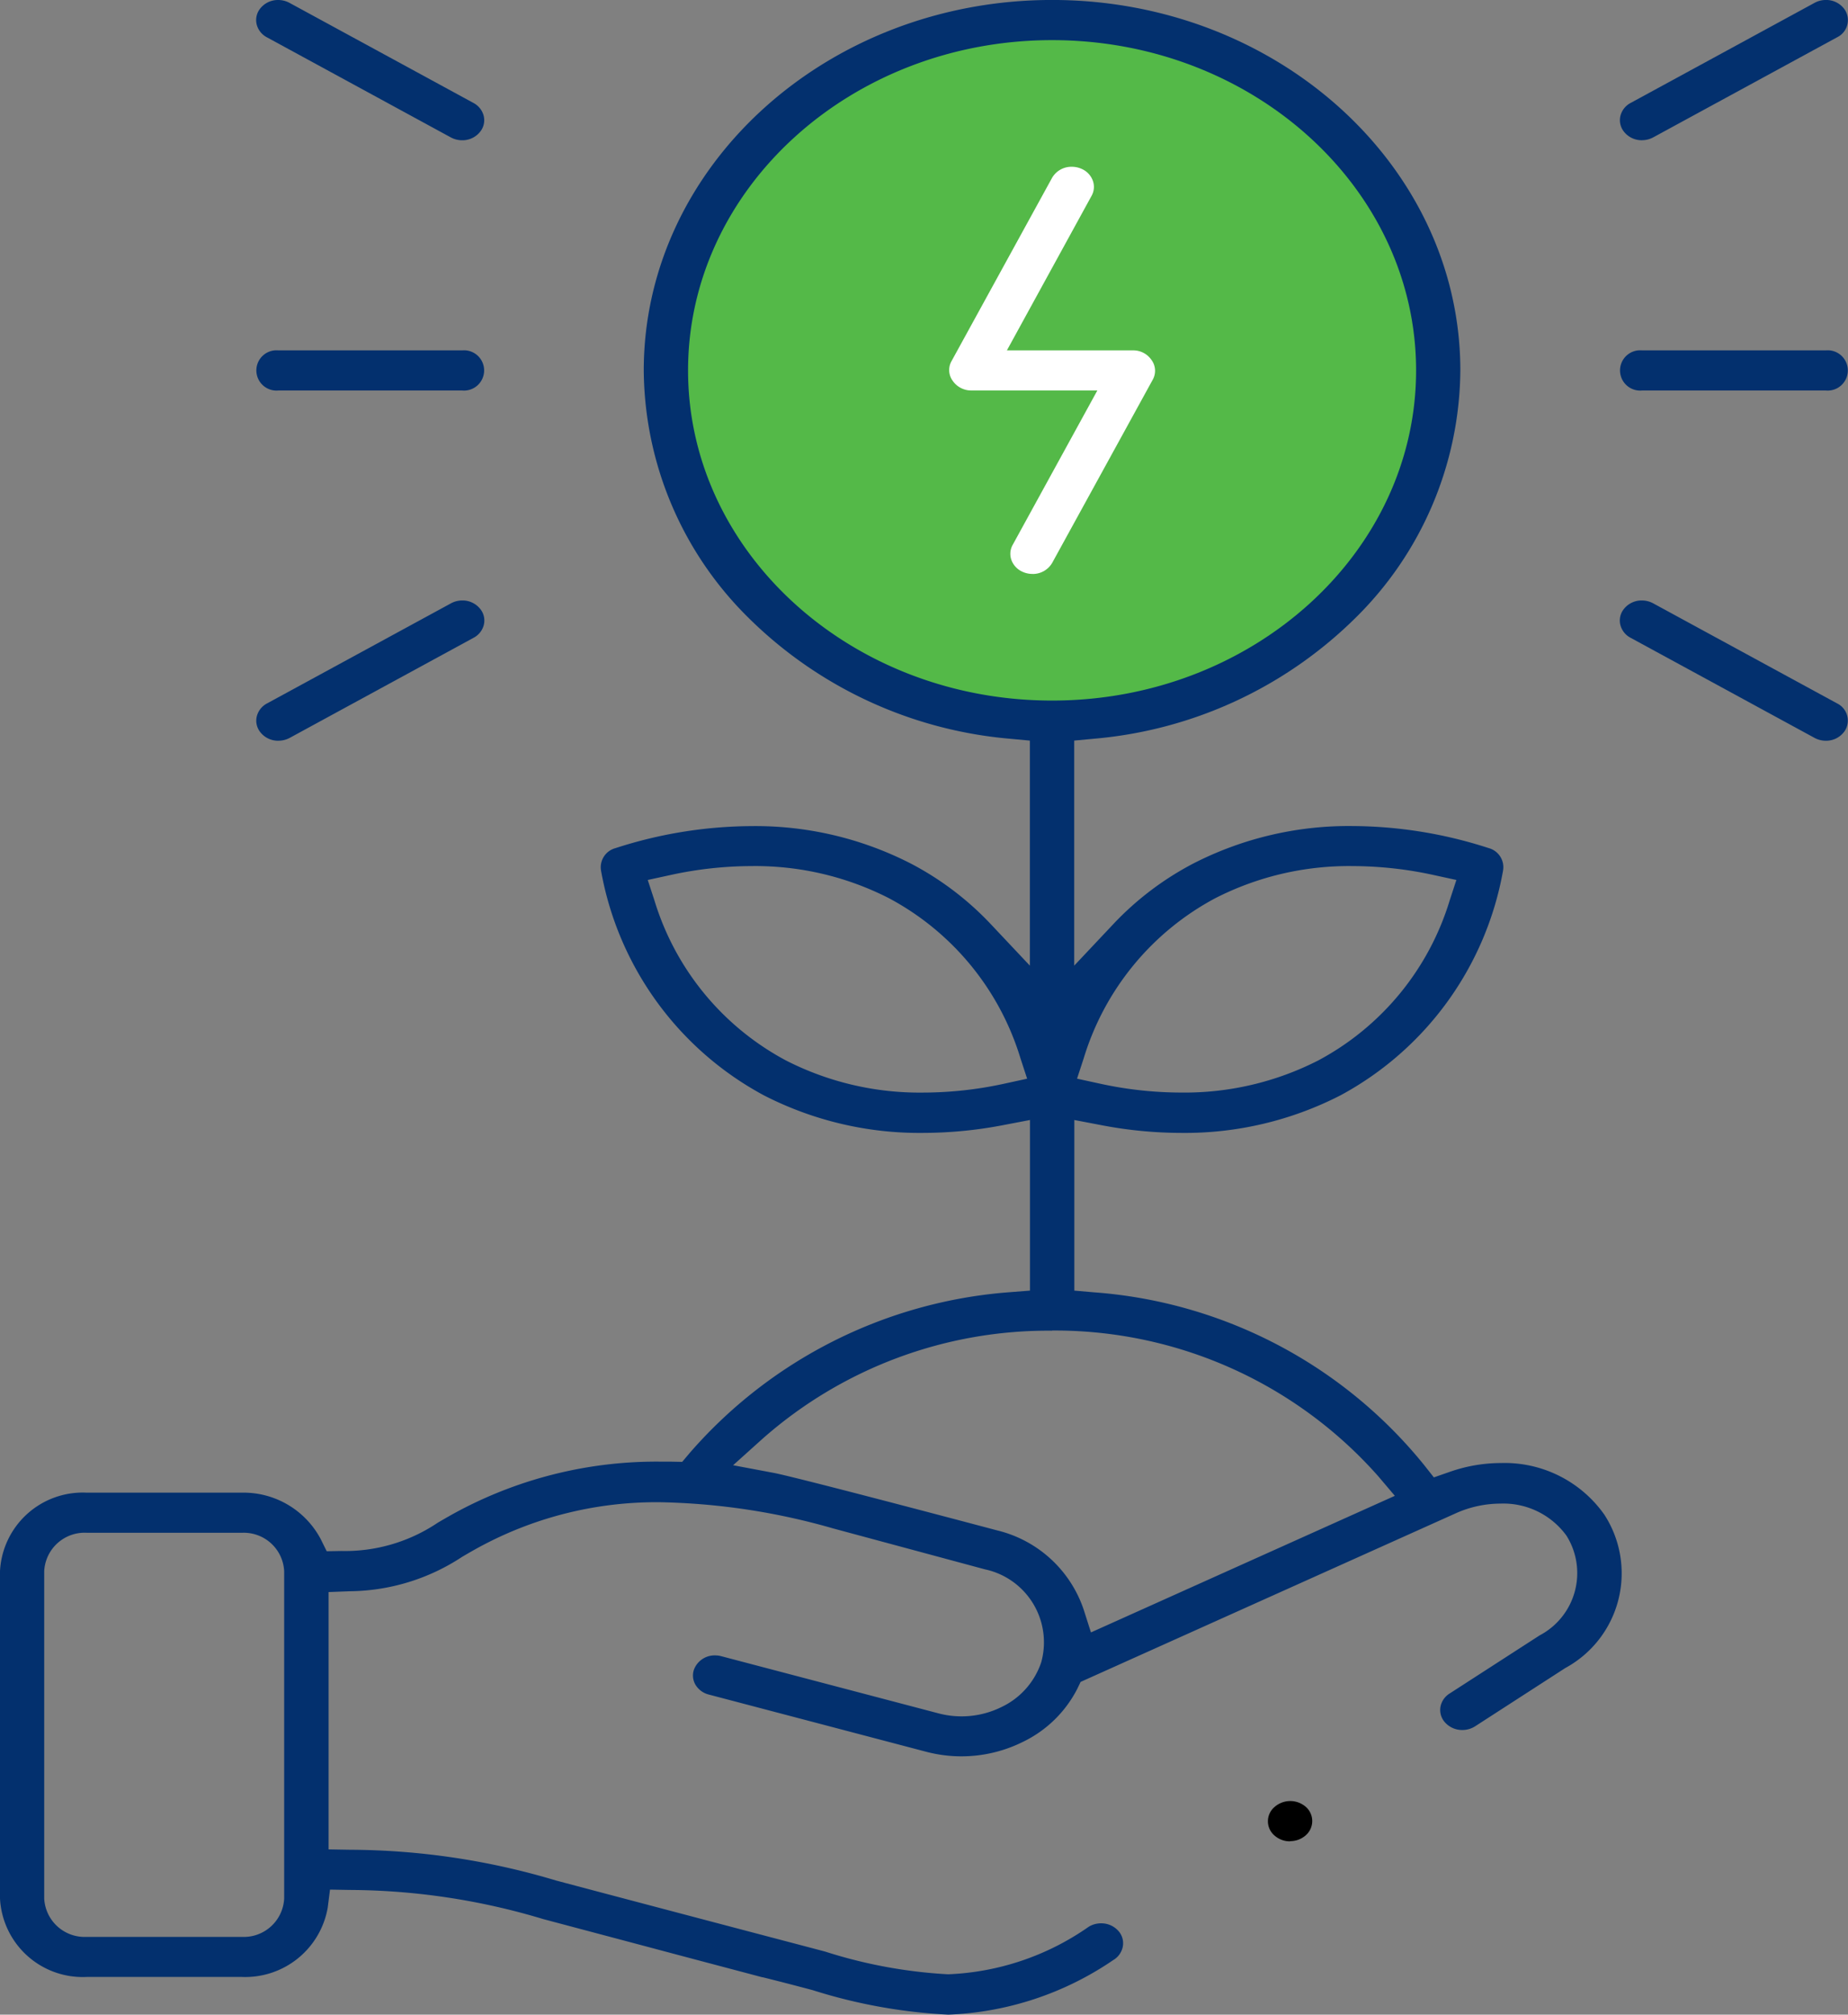 <svg id="Group_50973" data-name="Group 50973" xmlns="http://www.w3.org/2000/svg" width="58.725" height="64" viewBox="0 0 58.725 64">
  <rect x="0" y="0" width="58.725" height="64" fill="#808080" stroke="none"/>
  <g id="Group_50974" data-name="Group 50974">
    <path id="Path_10330" data-name="Path 10330" d="M12-.247c6.627,0,12,5.105,12,11S18.627,21.416,12,21.416,0,16.64,0,10.749,5.373-.247,12-.247Z" transform="translate(21.333 1.251)" fill="#54b948"/>
    <path id="Path_10321" data-name="Path 10321" d="M30.135,64a17.044,17.044,0,0,1-4.316-.78c-.5-.132-1.02-.269-1.588-.409l-.014,0c-.807-.215-2.27-.6-3.7-.982l-3.256-.865a21.592,21.592,0,0,0-6.136-.925l-.638-.011-.073.575a2.662,2.662,0,0,1-2.725,2.2H2.748A2.632,2.632,0,0,1,0,60.312V49.91a2.632,2.632,0,0,1,2.748-2.492H7.692a2.777,2.777,0,0,1,2.5,1.476l.19.385.465-.008a5.276,5.276,0,0,0,3.067-.9c.221-.129.47-.274.746-.418a13.4,13.4,0,0,1,6.362-1.52l.3,0,.357.007.217-.258a14.952,14.952,0,0,1,10.191-5.132L32.73,41V35.58l-.848.162a13.568,13.568,0,0,1-2.534.248,10.826,10.826,0,0,1-5.077-1.195A10.123,10.123,0,0,1,19.1,27.662a.629.629,0,0,1,.457-.718,14.208,14.208,0,0,1,4.32-.7,10.823,10.823,0,0,1,5.077,1.195,9.593,9.593,0,0,1,2.536,1.925l1.237,1.313V23.528l-.631-.059a13.454,13.454,0,0,1-8.268-3.8,11.142,11.142,0,0,1-3.371-7.9C20.459,5.28,26.279,0,33.433,0S46.406,5.28,46.406,11.768a11.142,11.142,0,0,1-3.371,7.9,13.455,13.455,0,0,1-8.268,3.8l-.631.059v7.149l1.237-1.313a9.6,9.6,0,0,1,2.538-1.926,10.825,10.825,0,0,1,5.077-1.195,14.191,14.191,0,0,1,4.318.7.629.629,0,0,1,.457.718A10.123,10.123,0,0,1,42.6,34.795a10.82,10.82,0,0,1-5.076,1.195,13.564,13.564,0,0,1-2.536-.248l-.848-.162V41l.637.055a14.9,14.9,0,0,1,10.472,5.478l.316.4.508-.177a4.931,4.931,0,0,1,1.62-.279,3.876,3.876,0,0,1,3.287,1.637,3.423,3.423,0,0,1-1.237,4.874L46.876,54.84a.749.749,0,0,1-.406.118.729.729,0,0,1-.574-.268.588.588,0,0,1-.12-.475.631.631,0,0,1,.286-.414l2.862-1.848a2.236,2.236,0,0,0,.857-3.165,2.474,2.474,0,0,0-2.1-1.022,3.485,3.485,0,0,0-1.419.307L34.339,53.43l-.1.209a3.785,3.785,0,0,1-1.742,1.7,4.384,4.384,0,0,1-3.069.309l-6.9-1.815a.689.689,0,0,1-.42-.3.581.581,0,0,1-.059-.485.7.7,0,0,1,.674-.46.771.771,0,0,1,.2.026l6.9,1.815a2.866,2.866,0,0,0,2-.2,2.427,2.427,0,0,0,1.257-1.4l.007-.021a2.37,2.37,0,0,0-1.789-2.954l-4.824-1.3a21.273,21.273,0,0,0-5.492-.832,11.82,11.82,0,0,0-5.611,1.35c-.245.128-.46.253-.687.386a6.6,6.6,0,0,1-3.57,1.092l-.673.026V58.75l.69.012a23.038,23.038,0,0,1,6.535.976c1.3.347,6.34,1.676,8,2.112l.556.147a15.557,15.557,0,0,0,3.906.721A8.361,8.361,0,0,0,34.6,61.206a.75.75,0,0,1,.389-.107.725.725,0,0,1,.586.284.586.586,0,0,1,.1.479.633.633,0,0,1-.3.405A9.962,9.962,0,0,1,30.135,64M2.748,48.692A1.286,1.286,0,0,0,1.405,49.91v10.4A1.286,1.286,0,0,0,2.748,61.53H7.692A1.284,1.284,0,0,0,9.03,60.313V49.91a1.284,1.284,0,0,0-1.338-1.217Zm30.685-6.419a13.713,13.713,0,0,0-9.208,3.439l-.929.835,1.281.241c.654.123,5.36,1.364,7.118,1.831a3.857,3.857,0,0,1,2.739,2.506l.234.733,9.657-4.339L43.8,46.9a13.714,13.714,0,0,0-10.366-4.632m9.559-14.754a9.336,9.336,0,0,0-4.378,1.022,8.591,8.591,0,0,0-4.178,5.086l-.211.645.721.157a12.143,12.143,0,0,0,2.569.284,9.338,9.338,0,0,0,4.379-1.022A8.589,8.589,0,0,0,46.069,28.6l.211-.645-.721-.157a12.142,12.142,0,0,0-2.568-.284m-19.117,0a12.143,12.143,0,0,0-2.569.284l-.721.157.211.645a8.592,8.592,0,0,0,4.178,5.087,9.339,9.339,0,0,0,4.379,1.022,12.156,12.156,0,0,0,2.567-.284l.721-.157-.211-.645a8.591,8.591,0,0,0-4.177-5.087,9.337,9.337,0,0,0-4.379-1.022M33.433,1.276c-6.379,0-11.568,4.707-11.568,10.492s5.189,10.488,11.568,10.488S45,17.551,45,11.768,39.811,1.276,33.433,1.276" transform="translate(0 -0.001)" fill="#03306e"/>
    <path id="Path_10322" data-name="Path 10322" d="M231.079,51.086a.64.64,0,1,1,0-1.275h5.846a.64.64,0,1,1,0,1.275Z" transform="translate(-178.902 -38.681)" fill="#03306e"/>
    <path id="Path_10323" data-name="Path 10323" d="M236.922,89.827a.756.756,0,0,1-.36-.091l-5.846-3.18a.642.642,0,0,1-.32-.392.584.584,0,0,1,.079-.483.715.715,0,0,1,.6-.31.757.757,0,0,1,.36.091l5.846,3.18a.606.606,0,0,1,.241.875.716.716,0,0,1-.6.31" transform="translate(-178.901 -66.296)" fill="#03306e"/>
    <path id="Path_10324" data-name="Path 10324" d="M231.078,4.456a.716.716,0,0,1-.6-.31.584.584,0,0,1-.079-.483.642.642,0,0,1,.32-.392l5.845-3.18a.754.754,0,0,1,.36-.091.716.716,0,0,1,.6.309.606.606,0,0,1-.241.875l-5.845,3.18a.755.755,0,0,1-.36.091" transform="translate(-178.901 -0.001)" fill="#03306e"/>
    <path id="Path_10325" data-name="Path 10325" d="M37.135,51.086a.64.64,0,1,1,0-1.275H42.98a.64.64,0,1,1,0,1.275Z" transform="translate(-28.292 -38.681)" fill="#03306e"/>
    <path id="Path_10326" data-name="Path 10326" d="M37.135,89.827a.716.716,0,0,1-.6-.31.583.583,0,0,1-.079-.483.643.643,0,0,1,.32-.392l5.846-3.18a.754.754,0,0,1,.36-.091.716.716,0,0,1,.6.31.583.583,0,0,1,.079.483.641.641,0,0,1-.32.392L37.5,89.735a.755.755,0,0,1-.36.091" transform="translate(-28.291 -66.296)" fill="#03306e"/>
    <path id="Path_10327" data-name="Path 10327" d="M42.977,4.456a.756.756,0,0,1-.36-.091l-5.845-3.18a.642.642,0,0,1-.32-.392A.584.584,0,0,1,36.531.31a.715.715,0,0,1,.6-.31.754.754,0,0,1,.36.091l5.846,3.18a.643.643,0,0,1,.32.392.583.583,0,0,1-.079.483.716.716,0,0,1-.6.31" transform="translate(-28.291)" fill="#03306e"/>
    <path id="Path_10328" data-name="Path 10328" d="M181.029,257.354a.733.733,0,0,1-.5-.19.594.594,0,0,1,.007-.9.755.755,0,0,1,1,0,.6.6,0,0,1-.009.9.741.741,0,0,1-.5.184" transform="translate(-140.035 -198.861)"/>
    <path id="Path_10329" data-name="Path 10329" d="M137.632,36.647a.754.754,0,0,1-.312-.067.657.657,0,0,1-.353-.368.58.58,0,0,1,.037-.487l2.691-4.906h-4.008a.712.712,0,0,1-.59-.309.577.577,0,0,1-.042-.612l3.2-5.831a.71.71,0,0,1,.63-.354.751.751,0,0,1,.311.067.655.655,0,0,1,.353.368.58.58,0,0,1-.037.487l-2.691,4.91h4.011a.7.7,0,0,1,.586.308.578.578,0,0,1,.043.613l-3.2,5.828a.711.711,0,0,1-.631.354" transform="translate(-104.824 -18.415)" fill="#fff"/>
  </g>
</svg>
